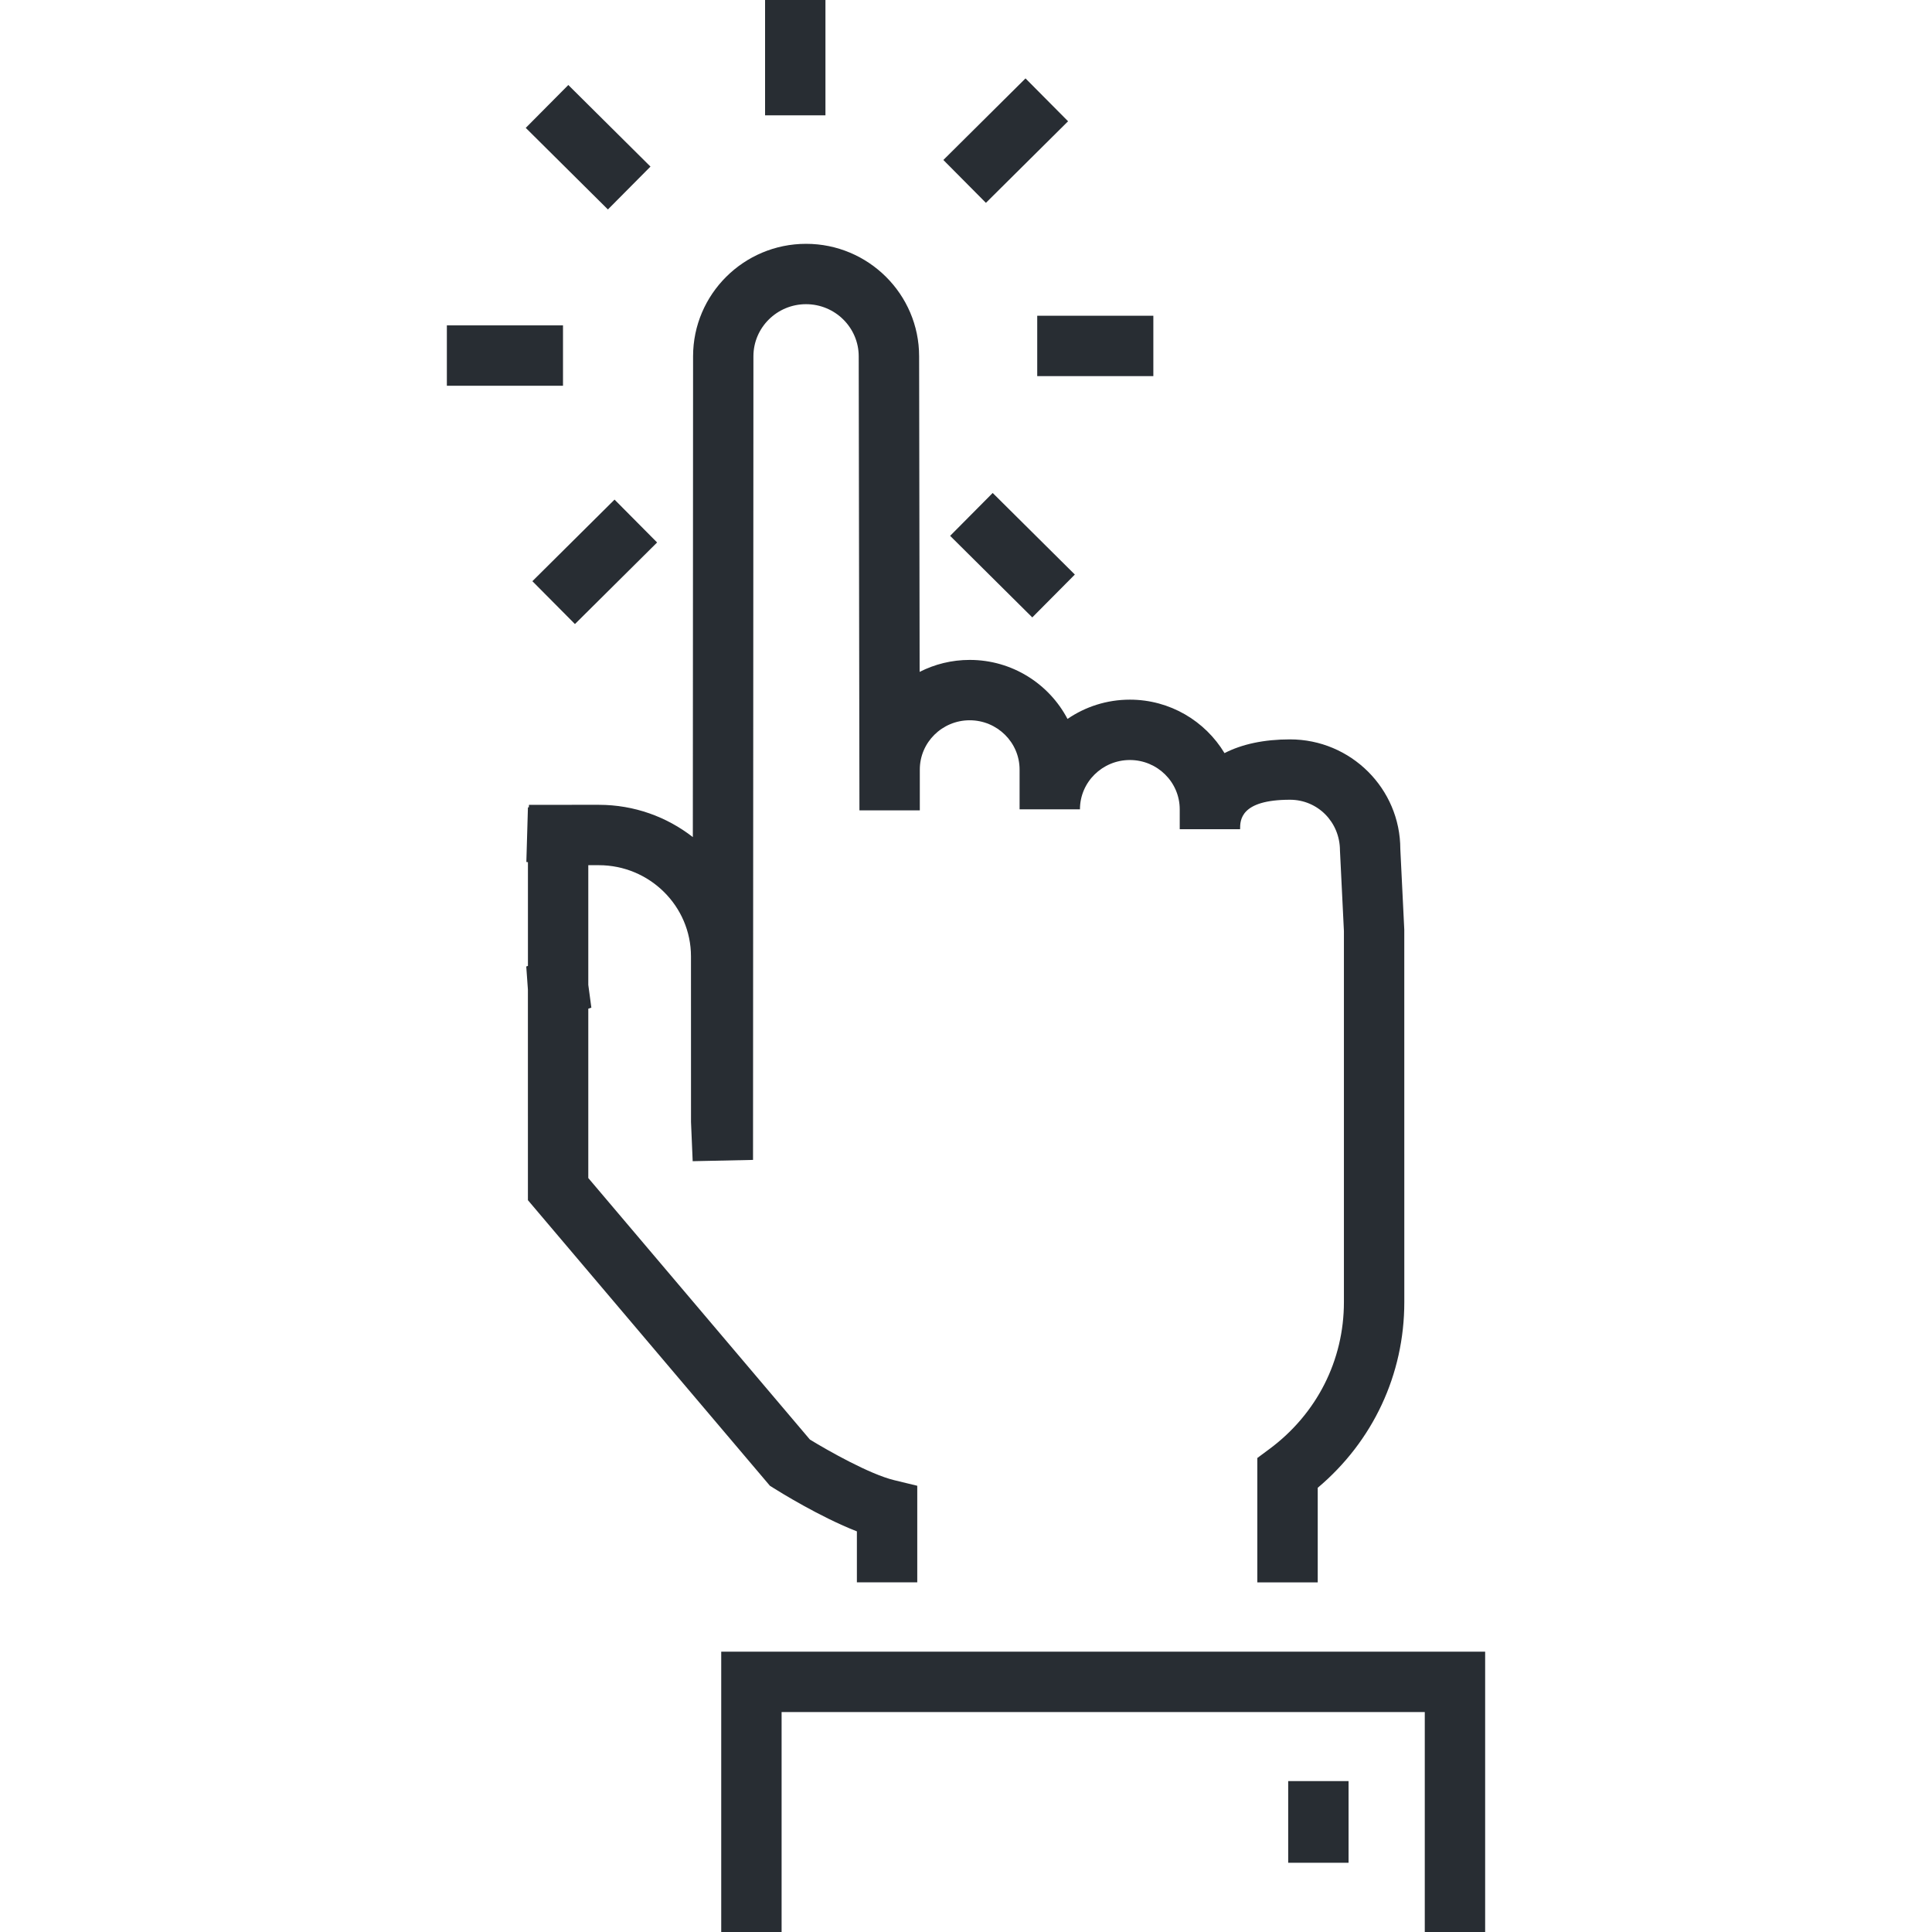 <?xml version="1.0" encoding="utf-8"?>
<!-- Generator: Adobe Illustrator 16.0.0, SVG Export Plug-In . SVG Version: 6.00 Build 0)  -->
<!DOCTYPE svg PUBLIC "-//W3C//DTD SVG 1.1//EN" "http://www.w3.org/Graphics/SVG/1.1/DTD/svg11.dtd">
<svg enable-background="new 0 0 128 128" height="128px" id="Layer_1" version="1.1" viewBox="0 0 128 128"
     width="128px" x="0px" xml:space="preserve" xmlns="http://www.w3.org/2000/svg" y="0px">
<g>
	<g>
		<g>
			<rect fill="#282D33" height="7.641" width="4" x="50.688"/>
		</g>
		<g>

				<rect fill="#282D33" height="4" transform="matrix(0.71 0.705 -0.705 0.71 18.168 -24.619)" width="7.667" x="35.121" y="7.733"/>
		</g>
		<g>
			<rect fill="#282D33" height="4" width="7.694" x="29.606" y="21.557"/>
		</g>
		<g>

				<rect fill="#282D33" height="7.667" transform="matrix(0.705 0.71 -0.71 0.705 38.028 -16.977)" width="4" x="37.407" y="33.359"/>
		</g>
		<g>

				<rect fill="#282D33" height="4" transform="matrix(0.71 0.705 -0.705 0.71 45.369 -36.584)" width="7.666" x="63.23" y="34.743"/>
		</g>
		<g>
			<rect fill="#282D33" height="4" width="7.693" x="68.719" y="20.919"/>
		</g>
		<g>

				<rect fill="#282D33" height="7.666" transform="matrix(0.705 0.71 -0.71 0.705 26.26 -44.523)" width="4" x="64.613" y="5.45"/>
		</g>
	</g>
	<g>
		<path d="M87.301,104.836h-4v-8.24l0.808-0.6c3.133-2.326,4.929-5.871,4.929-9.727V61.686l-0.262-5.334
			c-0.002-1.9-1.485-3.367-3.309-3.367c-3.299,0-3.307,1.361-3.307,1.947v0.004h-4v-1.317c0-1.801-1.481-3.266-3.303-3.266
			c-1.823,0-3.307,1.465-3.307,3.266h-4v-2.634c0-1.8-1.483-3.265-3.306-3.265c-1.822,0-3.304,1.464-3.304,3.265v2.7
			c0,0.001,0,0.002,0,0.003h-4c0-1.273-0.048-30.08-0.048-30.08c0-1.906-1.566-3.455-3.49-3.455c-1.922,0-3.486,1.548-3.486,3.451
			L49.89,76.847l-3.998,0.085l-0.111-2.596l-0.002-10.973c0-3.332-2.74-6.042-6.107-6.042h-0.696v7.928l0.203,1.51l-0.203,0.071
			v11.218l14.683,17.327c1.214,0.742,3.964,2.299,5.583,2.69l1.529,0.371v6.399h-4v-3.378c-2.445-0.953-5.142-2.631-5.5-2.856
			l-0.261-0.164L34.976,79.515l-0.001-13.957l-0.109-1.526l0.111-0.039v-6.872l-0.105-0.012l0.105-3.617l0.06-0.005l0.009-0.165
			l4.627-0.001c2.348,0,4.511,0.799,6.229,2.139l0.016-31.856c0-4.107,3.358-7.45,7.486-7.45c4.13,0,7.49,3.343,7.49,7.451
			c0,0,0.02,12.05,0.034,20.909c0.996-0.507,2.124-0.793,3.318-0.793c2.813,0,5.259,1.588,6.479,3.91
			c1.176-0.806,2.6-1.277,4.133-1.277c2.659,0,4.991,1.422,6.269,3.542c1.153-0.594,2.616-0.91,4.341-0.91
			c4.029,0,7.307,3.261,7.307,7.27l0.262,5.334l0.002,24.681c0,4.792-2.078,9.22-5.736,12.299V104.836z" fill="#282D33"/>
	</g>
	<g>
		<g>
			<polygon fill="#282D33" points="98.395,128 94.395,128 94.395,113.428 51.783,113.428 51.783,128 47.783,128 47.783,109.428
				98.395,109.428 			"/>
		</g>
	</g>
	<g>
		<rect fill="#282D33" height="5.411" width="4" x="85.346" y="118.002"/>
	</g>
</g>
</svg>
